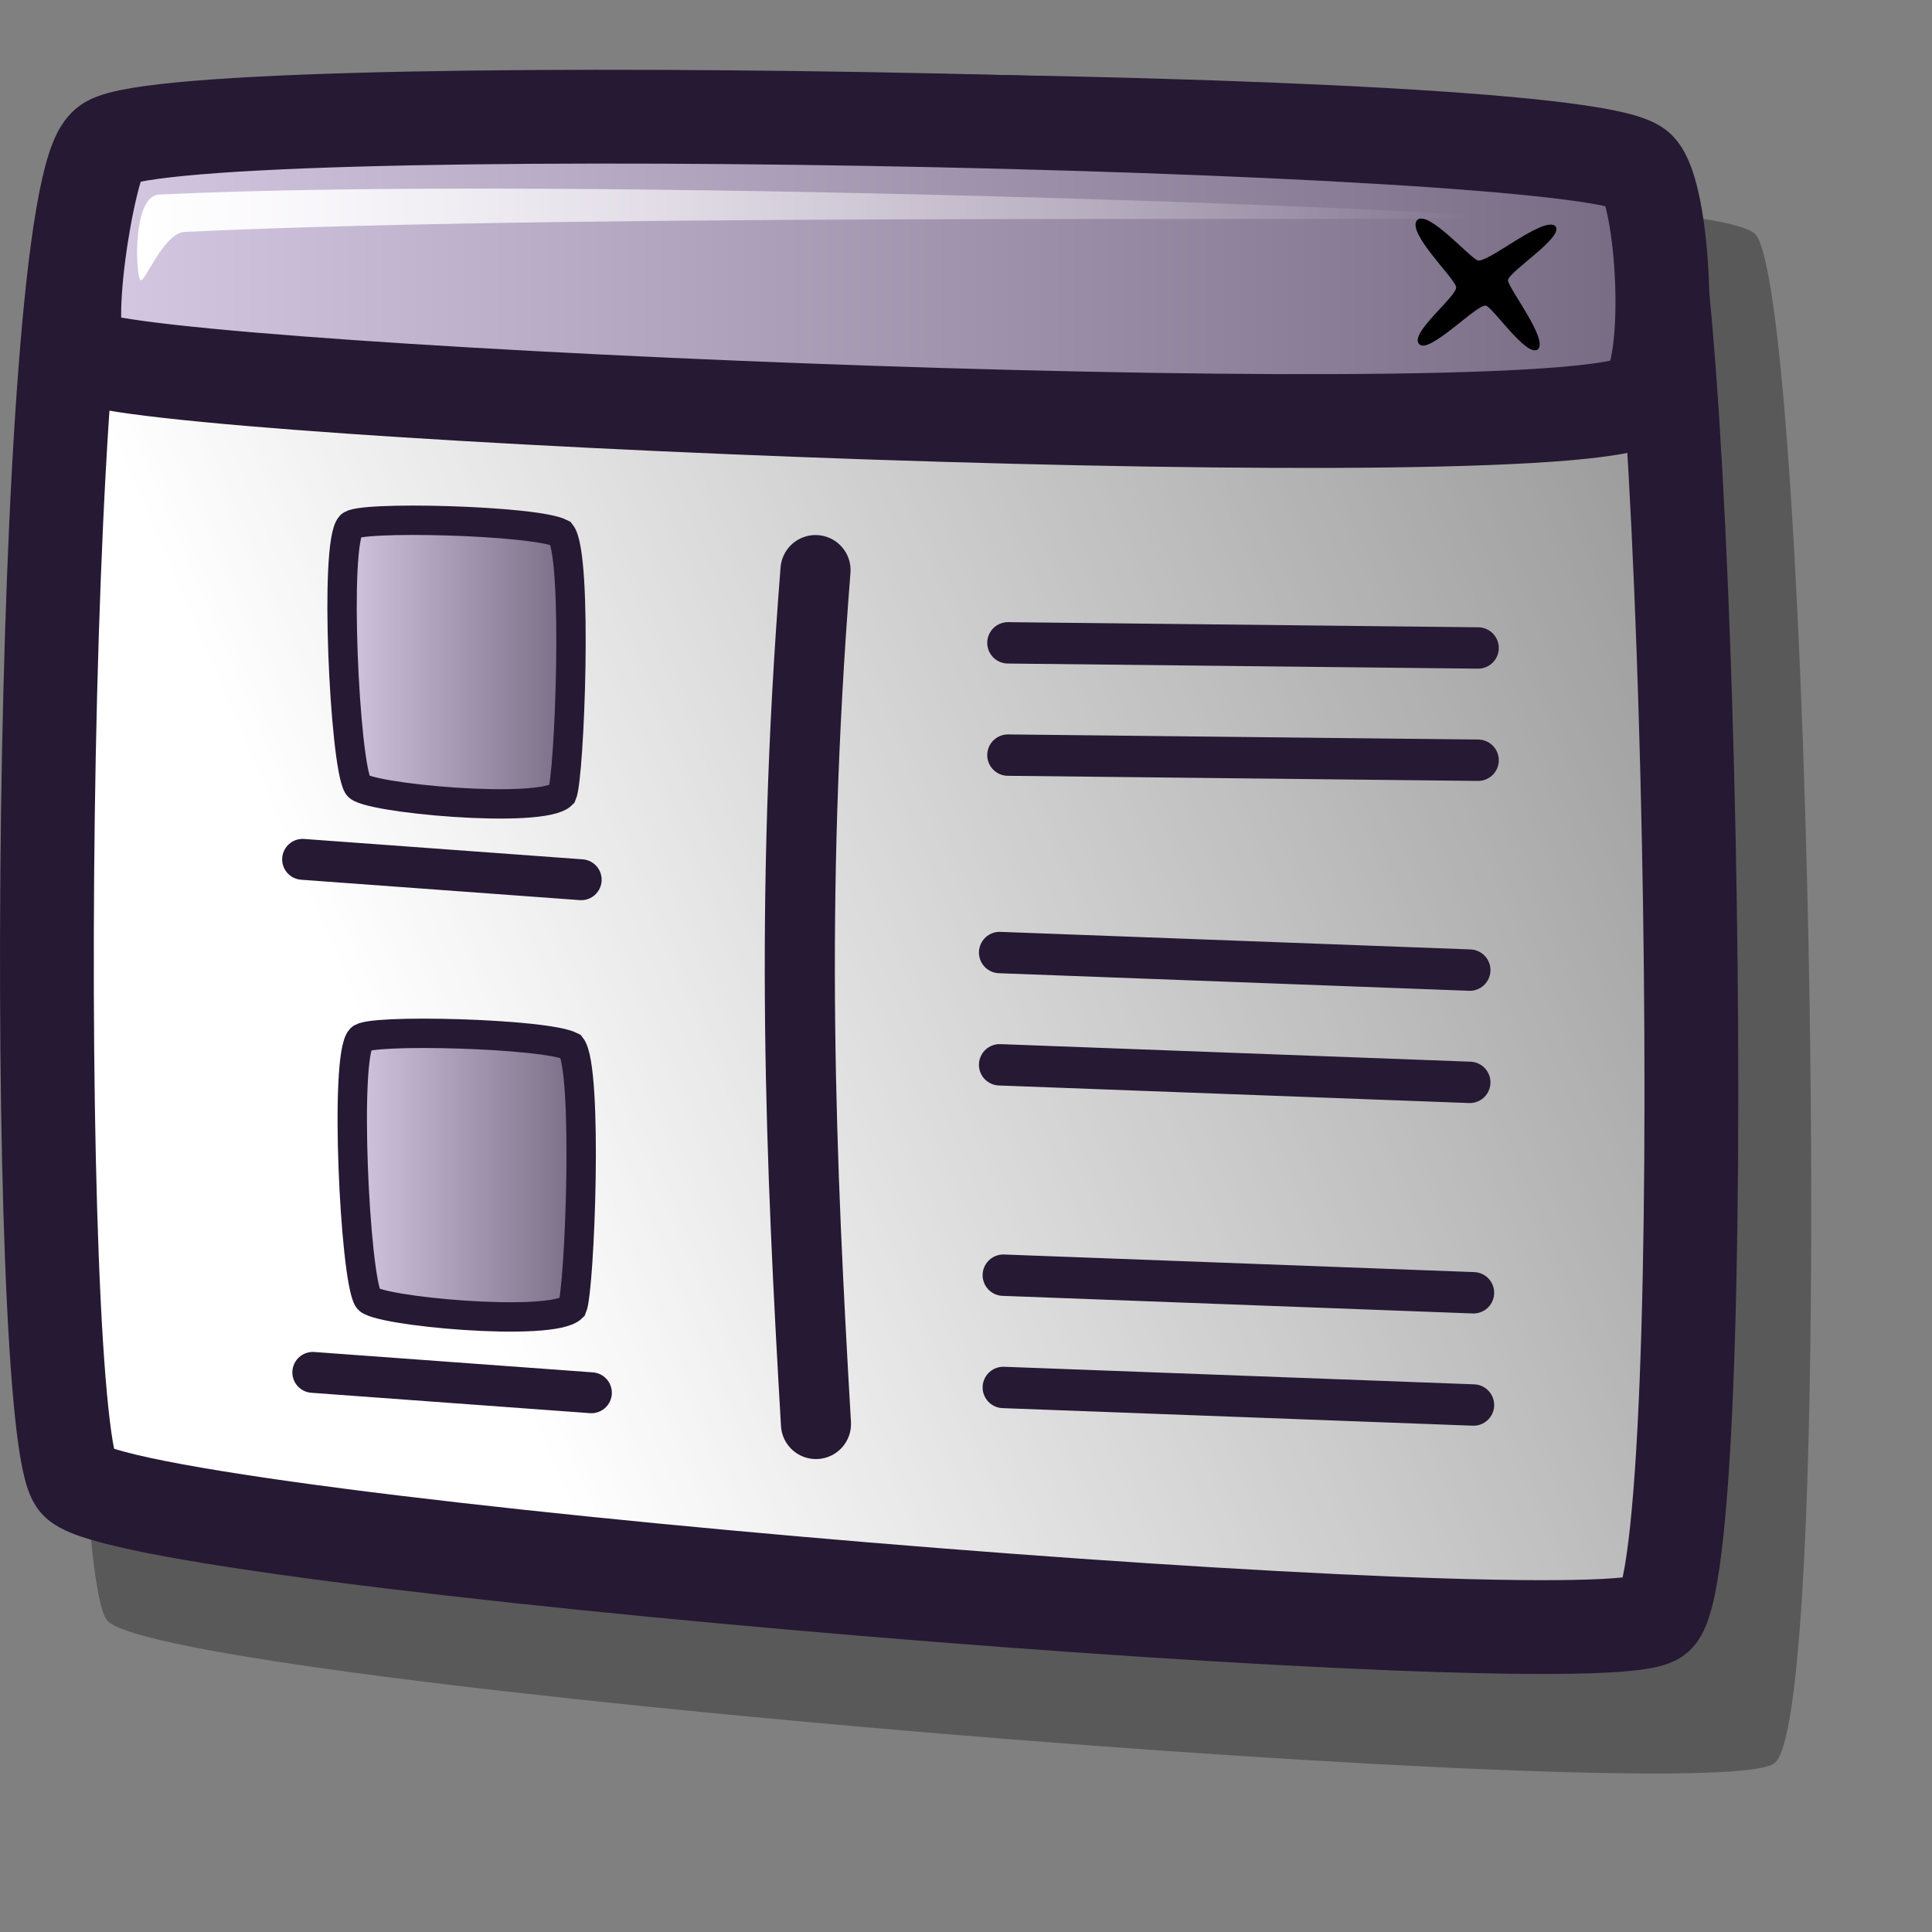 <?xml version="1.0" encoding="UTF-8" standalone="no"?>
<!DOCTYPE svg PUBLIC "-//W3C//DTD SVG 20010904//EN"
"http://www.w3.org/TR/2001/REC-SVG-20010904/DTD/svg10.dtd">
<!-- Created with Inkscape (http://www.inkscape.org/) -->
<svg
   id="svg1"
   sodipodi:version="0.32"
   inkscape:version="0.40"
   width="48pt"
   height="48pt"
   sodipodi:docbase="/home/jakob/dev/lila-cvs/lila-theme/trunk/lila/kde/scalable/actions"
   sodipodi:docname="view_choose.svg"
   xmlns="http://www.w3.org/2000/svg"
   xmlns:cc="http://web.resource.org/cc/"
   xmlns:inkscape="http://www.inkscape.org/namespaces/inkscape"
   xmlns:sodipodi="http://sodipodi.sourceforge.net/DTD/sodipodi-0.dtd"
   xmlns:rdf="http://www.w3.org/1999/02/22-rdf-syntax-ns#"
   xmlns:dc="http://purl.org/dc/elements/1.1/"
   xmlns:xlink="http://www.w3.org/1999/xlink">
  <rect width="100%" height="100%" fill="#808080" stroke="none"/>
  <defs
     id="defs3">
    <linearGradient
       id="linearGradient584">
      <stop
         style="stop-color:#ffffff;stop-opacity:1;"
         offset="0"
         id="stop585" />
      <stop
         style="stop-color:#ffffff;stop-opacity:0;"
         offset="1"
         id="stop586" />
    </linearGradient>
    <linearGradient
       id="linearGradient578">
      <stop
         style="stop-color:#d9cce6;stop-opacity:1;"
         offset="0"
         id="stop579" />
      <stop
         style="stop-color:#73667f;stop-opacity:1;"
         offset="1"
         id="stop580" />
    </linearGradient>
    <linearGradient
       xlink:href="#linearGradient584"
       id="linearGradient581"
       x1="12.195"
       y1="34.69"
       x2="81.265"
       y2="7.492"
       gradientTransform="matrix(1.059,0,0,0.975,-0.408,1.307)"
       gradientUnits="userSpaceOnUse" />
    <linearGradient
       xlink:href="#linearGradient584"
       id="linearGradient583"
       x1="1.273"
       y1="18.6"
       x2="12.714"
       y2="18.6"
       gradientTransform="matrix(3.887,0,0,0.266,-0.408,1.307)"
       gradientUnits="userSpaceOnUse" />
    <linearGradient
       xlink:href="#linearGradient578"
       id="linearGradient654"
       x1="0.629"
       y1="2.032"
       x2="27.308"
       y2="2.032"
       gradientTransform="matrix(2.088,0,0,0.494,-0.408,1.307)"
       gradientUnits="userSpaceOnUse" />
    <linearGradient
       xlink:href="#linearGradient578"
       id="linearGradient655"
       x1="14.313"
       y1="15.142"
       x2="23.731"
       y2="15.142"
       gradientTransform="scale(0.908,1.101)"
       gradientUnits="userSpaceOnUse" />
    <linearGradient
       xlink:href="#linearGradient584"
       id="linearGradient653"
       x1="0"
       y1="-0"
       x2="0.979"
       y2="0.977" />
    <linearGradient
       xlink:href="#linearGradient584"
       id="linearGradient1621"
       x1="0"
       y1="-0"
       x2="0.979"
       y2="0.977" />
    <linearGradient
       xlink:href="#linearGradient578"
       id="linearGradient1620"
       x1="13.57"
       y1="13.338"
       x2="22.84"
       y2="13.338"
       gradientTransform="matrix(0.923,0,0,1.118,0.476,1.749)"
       gradientUnits="userSpaceOnUse" />
    <linearGradient
       xlink:href="#linearGradient578"
       id="linearGradient1619"
       x1="0.629"
       y1="2.032"
       x2="27.308"
       y2="2.032"
       gradientTransform="matrix(2.088,0,0,0.494,-0.408,1.307)"
       gradientUnits="userSpaceOnUse" />
    <linearGradient
       xlink:href="#linearGradient584"
       id="linearGradient1618"
       x1="1.273"
       y1="18.6"
       x2="12.714"
       y2="18.6"
       gradientTransform="matrix(3.887,0,0,0.266,-0.408,1.307)"
       gradientUnits="userSpaceOnUse" />
    <linearGradient
       xlink:href="#linearGradient584"
       id="linearGradient1617"
       x1="12.195"
       y1="34.69"
       x2="81.265"
       y2="7.492"
       gradientTransform="matrix(1.059,0,0,0.975,-0.408,1.307)"
       gradientUnits="userSpaceOnUse" />
    <linearGradient
       id="linearGradient1614">
      <stop
         style="stop-color:#d9cce6;stop-opacity:1;"
         offset="0"
         id="stop1615" />
      <stop
         style="stop-color:#73667f;stop-opacity:1;"
         offset="1"
         id="stop1616" />
    </linearGradient>
    <linearGradient
       id="linearGradient1611">
      <stop
         style="stop-color:#ffffff;stop-opacity:1;"
         offset="0"
         id="stop1612" />
      <stop
         style="stop-color:#ffffff;stop-opacity:0;"
         offset="1"
         id="stop1613" />
    </linearGradient>
    <linearGradient
       inkscape:collect="always"
       xlink:href="#linearGradient578"
       id="linearGradient1655"
       gradientUnits="userSpaceOnUse"
       gradientTransform="matrix(0.923,0,0,1.118,-1.682,1.829)"
       x1="13.936"
       y1="28.534"
       x2="23.205"
       y2="28.534" />
    <linearGradient
       inkscape:collect="always"
       xlink:href="#linearGradient578"
       id="linearGradient1656"
       gradientUnits="userSpaceOnUse"
       gradientTransform="matrix(0.908,0,0,1.101,-2.158,8.007105e-2)"
       x1="14.313"
       y1="15.142"
       x2="23.731"
       y2="15.142" />
    <linearGradient
       xlink:href="#linearGradient584"
       id="linearGradient1779"
       x1="0"
       y1="-0"
       x2="0.979"
       y2="0.977" />
    <linearGradient
       xlink:href="#linearGradient578"
       id="linearGradient1778"
       x1="-0"
       y1="-0"
       x2="1"
       y2="-0" />
    <linearGradient
       xlink:href="#linearGradient578"
       id="linearGradient1777"
       x1="0.629"
       y1="2.032"
       x2="27.308"
       y2="2.032"
       gradientTransform="matrix(2.088,0,0,0.494,-0.408,1.307)"
       gradientUnits="userSpaceOnUse" />
    <linearGradient
       xlink:href="#linearGradient584"
       id="linearGradient1776"
       x1="1.273"
       y1="18.6"
       x2="12.714"
       y2="18.6"
       gradientTransform="matrix(3.887,0,0,0.266,-0.408,1.307)"
       gradientUnits="userSpaceOnUse" />
    <linearGradient
       xlink:href="#linearGradient584"
       id="linearGradient1775"
       x1="12.195"
       y1="34.69"
       x2="81.265"
       y2="7.492"
       gradientTransform="matrix(1.059,0,0,0.975,-0.408,1.307)"
       gradientUnits="userSpaceOnUse" />
    <linearGradient
       id="linearGradient1772">
      <stop
         style="stop-color:#d9cce6;stop-opacity:1;"
         offset="0"
         id="stop1773" />
      <stop
         style="stop-color:#73667f;stop-opacity:1;"
         offset="1"
         id="stop1774" />
    </linearGradient>
    <linearGradient
       id="linearGradient1769">
      <stop
         style="stop-color:#ffffff;stop-opacity:1;"
         offset="0"
         id="stop1770" />
      <stop
         style="stop-color:#ffffff;stop-opacity:0;"
         offset="1"
         id="stop1771" />
    </linearGradient>
    <linearGradient
       inkscape:collect="always"
       xlink:href="#linearGradient584"
       id="linearGradient1798"
       gradientUnits="userSpaceOnUse"
       gradientTransform="matrix(1.059,0,0,0.975,-0.408,1.307)"
       x1="12.195"
       y1="34.69"
       x2="81.265"
       y2="7.492" />
    <linearGradient
       inkscape:collect="always"
       xlink:href="#linearGradient578"
       id="linearGradient1799"
       gradientUnits="userSpaceOnUse"
       gradientTransform="matrix(2.088,0,0,0.494,-0.408,1.307)"
       x1="0.629"
       y1="2.032"
       x2="27.308"
       y2="2.032" />
    <linearGradient
       inkscape:collect="always"
       xlink:href="#linearGradient584"
       id="linearGradient1800"
       gradientUnits="userSpaceOnUse"
       gradientTransform="matrix(3.887,0,0,0.266,-0.408,1.307)"
       x1="1.273"
       y1="18.6"
       x2="12.714"
       y2="18.6" />
  </defs>
  <sodipodi:namedview
     id="base"
     pagecolor="#ffffff"
     bordercolor="#666666"
     borderopacity="1.0"
     inkscape:pageopacity="0.0"
     inkscape:pageshadow="2"
     inkscape:zoom="5.6568542"
     inkscape:cx="23.999951"
     inkscape:cy="24.000005"
     inkscape:window-width="1400"
     inkscape:window-height="992"
     inkscape:window-x="0"
     inkscape:window-y="0"
     inkscape:current-layer="svg1" />
  <path
     style="font-size:12;opacity:0.303;fill-rule:evenodd;stroke-width:1.25"
     d="M 3.553,53.681 C 1.962,51.915 2.152,8.842 4.578,6.957 C 6.398,5.537 56.589,5.767 58.173,7.785 C 59.992,10.274 60.888,56.921 58.775,58.412 C 56.744,59.962 5.337,55.798 3.553,53.681 z "
     id="path737"
     sodipodi:nodetypes="cssss" />
  <path
     style="font-size:12;fill:url(#linearGradient581);fill-rule:evenodd;stroke:#261933;stroke-width:3.107;stroke-opacity:1;"
     d="M 2.528,49.095 C 1.021,47.42 1.2,6.595 3.5,4.808 C 5.225,3.463 52.797,3.681 54.298,5.593 C 56.022,7.952 56.871,52.165 54.868,53.579 C 52.944,55.047 4.219,51.101 2.528,49.095 z "
     id="path738"
     sodipodi:nodetypes="cssss" />
  <path
     style="font-size:12;fill:url(#linearGradient654);fill-rule:evenodd;stroke:#261933;stroke-width:3.107;stroke-opacity:1;"
     d="M 2.806,11.805 C 1.931,11.505 2.922,5.441 3.5,4.808 C 4.873,3.062 52.514,3.985 54.298,5.593 C 55.106,6.389 55.456,12.224 54.456,13.155 C 52.924,15.077 5.009,13.057 2.806,11.805 z "
     id="path739"
     sodipodi:nodetypes="cssss" />
  <path
     style="font-size:12;fill-rule:evenodd;stroke-width:1pt"
     d="M 46.941,7.295 C 46.594,7.705 48.171,9.191 48.236,9.505 C 48.299,9.789 46.66,11.054 47.011,11.397 C 47.319,11.765 48.923,10.07 49.217,10.124 C 49.434,10.15 50.581,11.869 50.945,11.571 C 51.292,11.246 50.003,9.605 49.953,9.291 C 49.957,9.004 51.811,7.866 51.531,7.498 C 51.164,7.118 49.289,8.727 48.949,8.626 C 48.656,8.51 47.291,6.93 46.941,7.295 z "
     id="path740"
     sodipodi:nodetypes="cssssssss" />
  <path
     style="font-size:12;fill:url(#linearGradient583);fill-rule:evenodd;stroke-width:1pt"
     d="M 4.645,9.273 C 4.487,9.043 4.389,6.485 5.272,6.444 C 19.177,5.787 48.868,6.971 49.01,7.179 C 49.151,7.384 20.187,7.018 6.12,7.682 C 5.399,7.716 4.77,9.456 4.645,9.273 z "
     id="path741"
     sodipodi:nodetypes="cssss" />
  <path
     style="font-size:12;fill:none;fill-opacity:1;fill-rule:evenodd;stroke:#261933;stroke-width:2.322;stroke-linecap:round;stroke-miterlimit:4"
     d="M 27.015,18.885 C 26.138,29.978 26.529,38.528 27.03,47.172"
     id="path642"
     sodipodi:nodetypes="cs" />
  <path
     style="font-size:12;fill:url(#linearGradient1656);fill-opacity:1;fill-rule:evenodd;stroke:#261933;stroke-width:0.973"
     d="M 11.611,17.419 C 11.064,18.014 11.414,25.268 11.852,26.019 C 12.016,26.433 17.963,26.988 18.62,26.315 C 18.866,25.745 19.156,18.394 18.582,17.669 C 17.734,17.229 11.802,17.083 11.611,17.419 z "
     id="path610"
     sodipodi:nodetypes="ccccc" />
  <path
     style="fill:none;fill-opacity:1;fill-rule:evenodd;stroke:#261933;stroke-width:1.016pt;stroke-linecap:round;stroke-linejoin:miter;stroke-opacity:1"
     d="M 10.024,28.467 L 19.253,29.142"
     id="path1633" />
  <path
     style="font-size:12;fill:url(#linearGradient1655);fill-opacity:1;fill-rule:evenodd;stroke:#261933;stroke-width:0.973"
     d="M 11.948,34.415 C 11.402,35.01 11.752,42.264 12.189,43.015 C 12.353,43.429 18.301,43.984 18.957,43.31 C 19.203,42.741 19.493,35.389 18.919,34.665 C 18.072,34.225 12.14,34.078 11.948,34.415 z "
     id="path647"
     sodipodi:nodetypes="ccccc" />
  <path
     style="fill:none;fill-opacity:1;fill-rule:evenodd;stroke:#261933;stroke-width:1.016pt;stroke-linecap:round;stroke-linejoin:miter;stroke-opacity:1"
     d="M 10.362,45.462 L 19.591,46.137"
     id="path649" />
  <path
     style="font-size:12;fill:none;fill-opacity:1;fill-rule:evenodd;stroke:#261933;stroke-width:1.028pt;stroke-linecap:round"
     d="M 33.389,21.295 L 48.964,21.465"
     id="path1786" />
  <path
     style="font-size:12;fill:none;fill-opacity:1;fill-rule:evenodd;stroke:#261933;stroke-width:1.028pt;stroke-linecap:round"
     d="M 33.389,25.014 L 48.964,25.184"
     id="path655" />
  <path
     style="font-size:12;fill:none;fill-opacity:1;fill-rule:evenodd;stroke:#261933;stroke-width:1.028pt;stroke-linecap:round"
     d="M 33.236,42.242 L 48.811,42.825"
     id="path658" />
  <path
     style="font-size:12;fill:none;fill-opacity:1;fill-rule:evenodd;stroke:#261933;stroke-width:1.028pt;stroke-linecap:round"
     d="M 33.236,45.961 L 48.811,46.543"
     id="path660" />
  <path
     style="font-size:12;fill:none;fill-opacity:1;fill-rule:evenodd;stroke:#261933;stroke-width:1.028pt;stroke-linecap:round"
     d="M 33.114,31.554 L 48.688,32.136"
     id="path2442" />
  <path
     style="font-size:12;fill:none;fill-opacity:1;fill-rule:evenodd;stroke:#261933;stroke-width:1.028pt;stroke-linecap:round"
     d="M 33.114,35.273 L 48.688,35.855"
     id="path2443" />
</svg>
